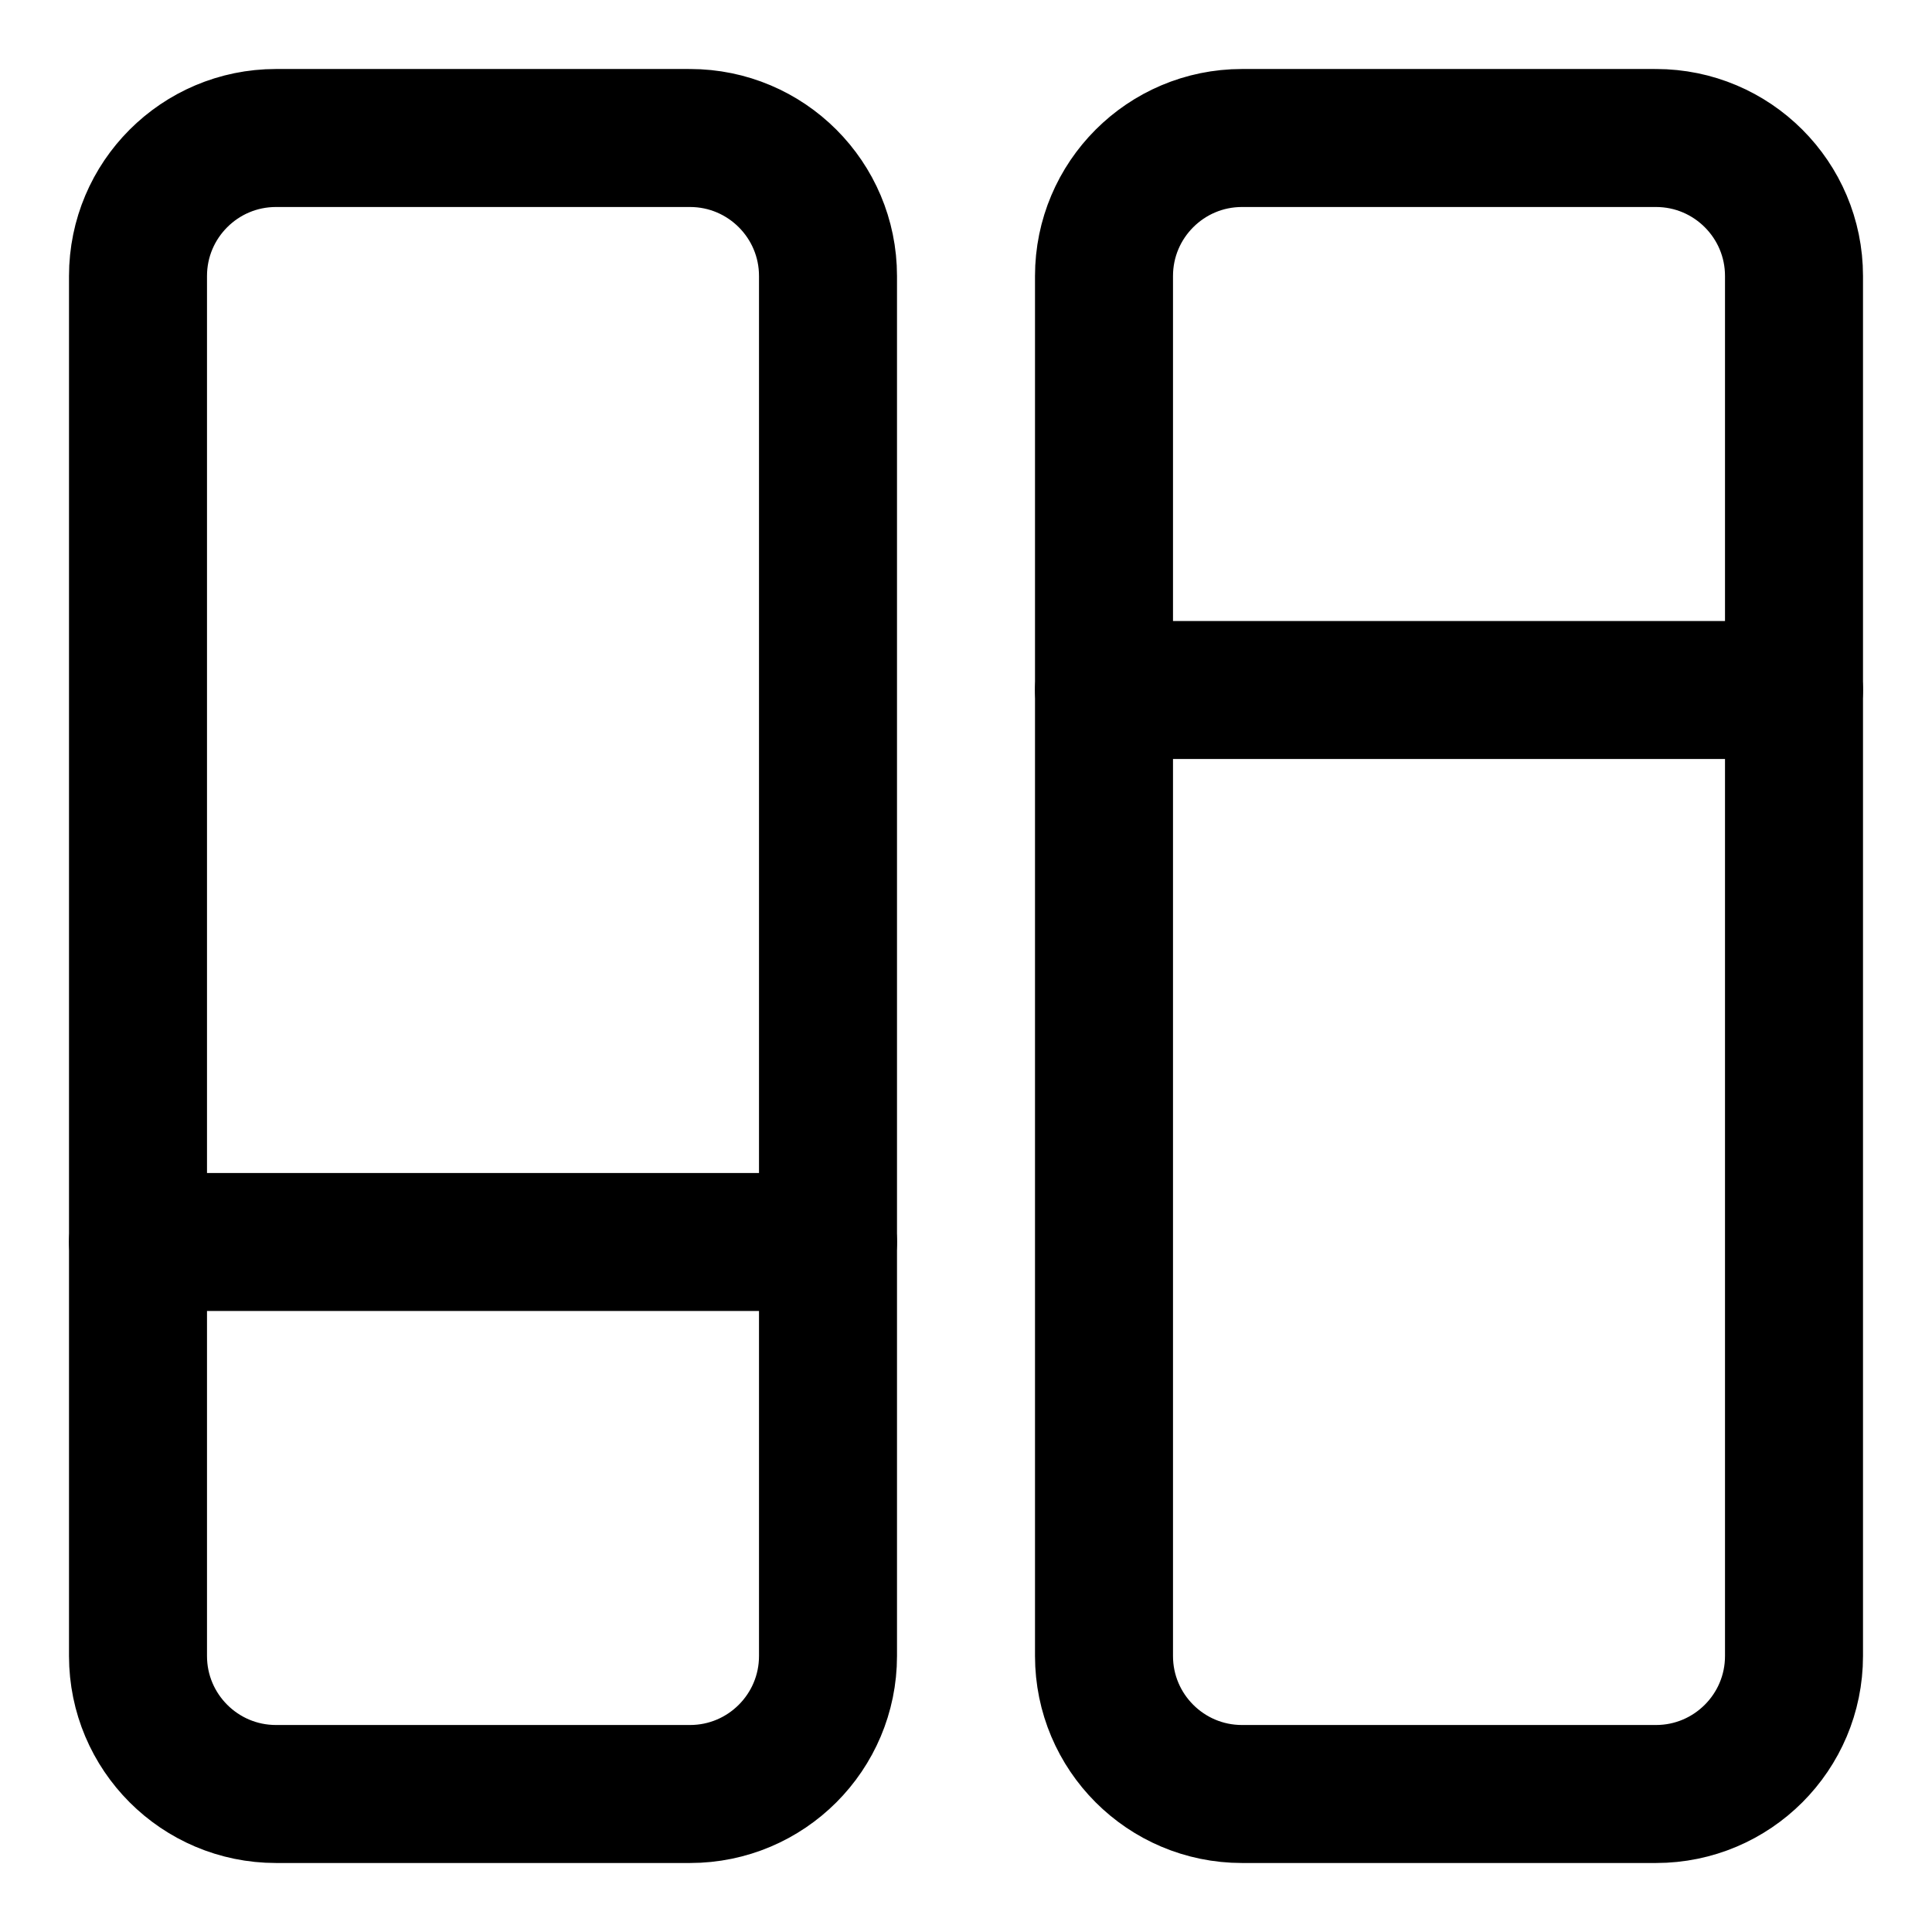 <svg xmlns="http://www.w3.org/2000/svg" fill="none" viewBox="0 0 14 14"><g id="dashboard-vertical-rectangle-split-1"><path id="Vector" stroke="#000000" stroke-linecap="round" stroke-linejoin="round" d="M5 1H2c-0.552 0 -1 0.448 -1 1v10c0 0.552 0.448 1 1 1h3c0.552 0 1 -0.448 1 -1V2c0 -0.552 -0.448 -1 -1 -1Z" stroke-width="1"></path><path id="Vector_2" stroke="#000000" stroke-linecap="round" stroke-linejoin="round" d="M12 1H9c-0.552 0 -1 0.448 -1 1v10c0 0.552 0.448 1 1 1h3c0.552 0 1 -0.448 1 -1V2c0 -0.552 -0.448 -1 -1 -1Z" stroke-width="1"></path><path id="Vector 885" stroke="#000000" stroke-linecap="round" stroke-linejoin="round" d="M1 9h5" stroke-width="1"></path><path id="Vector 887" stroke="#000000" stroke-linecap="round" stroke-linejoin="round" d="M8 5h5" stroke-width="1"></path></g></svg>